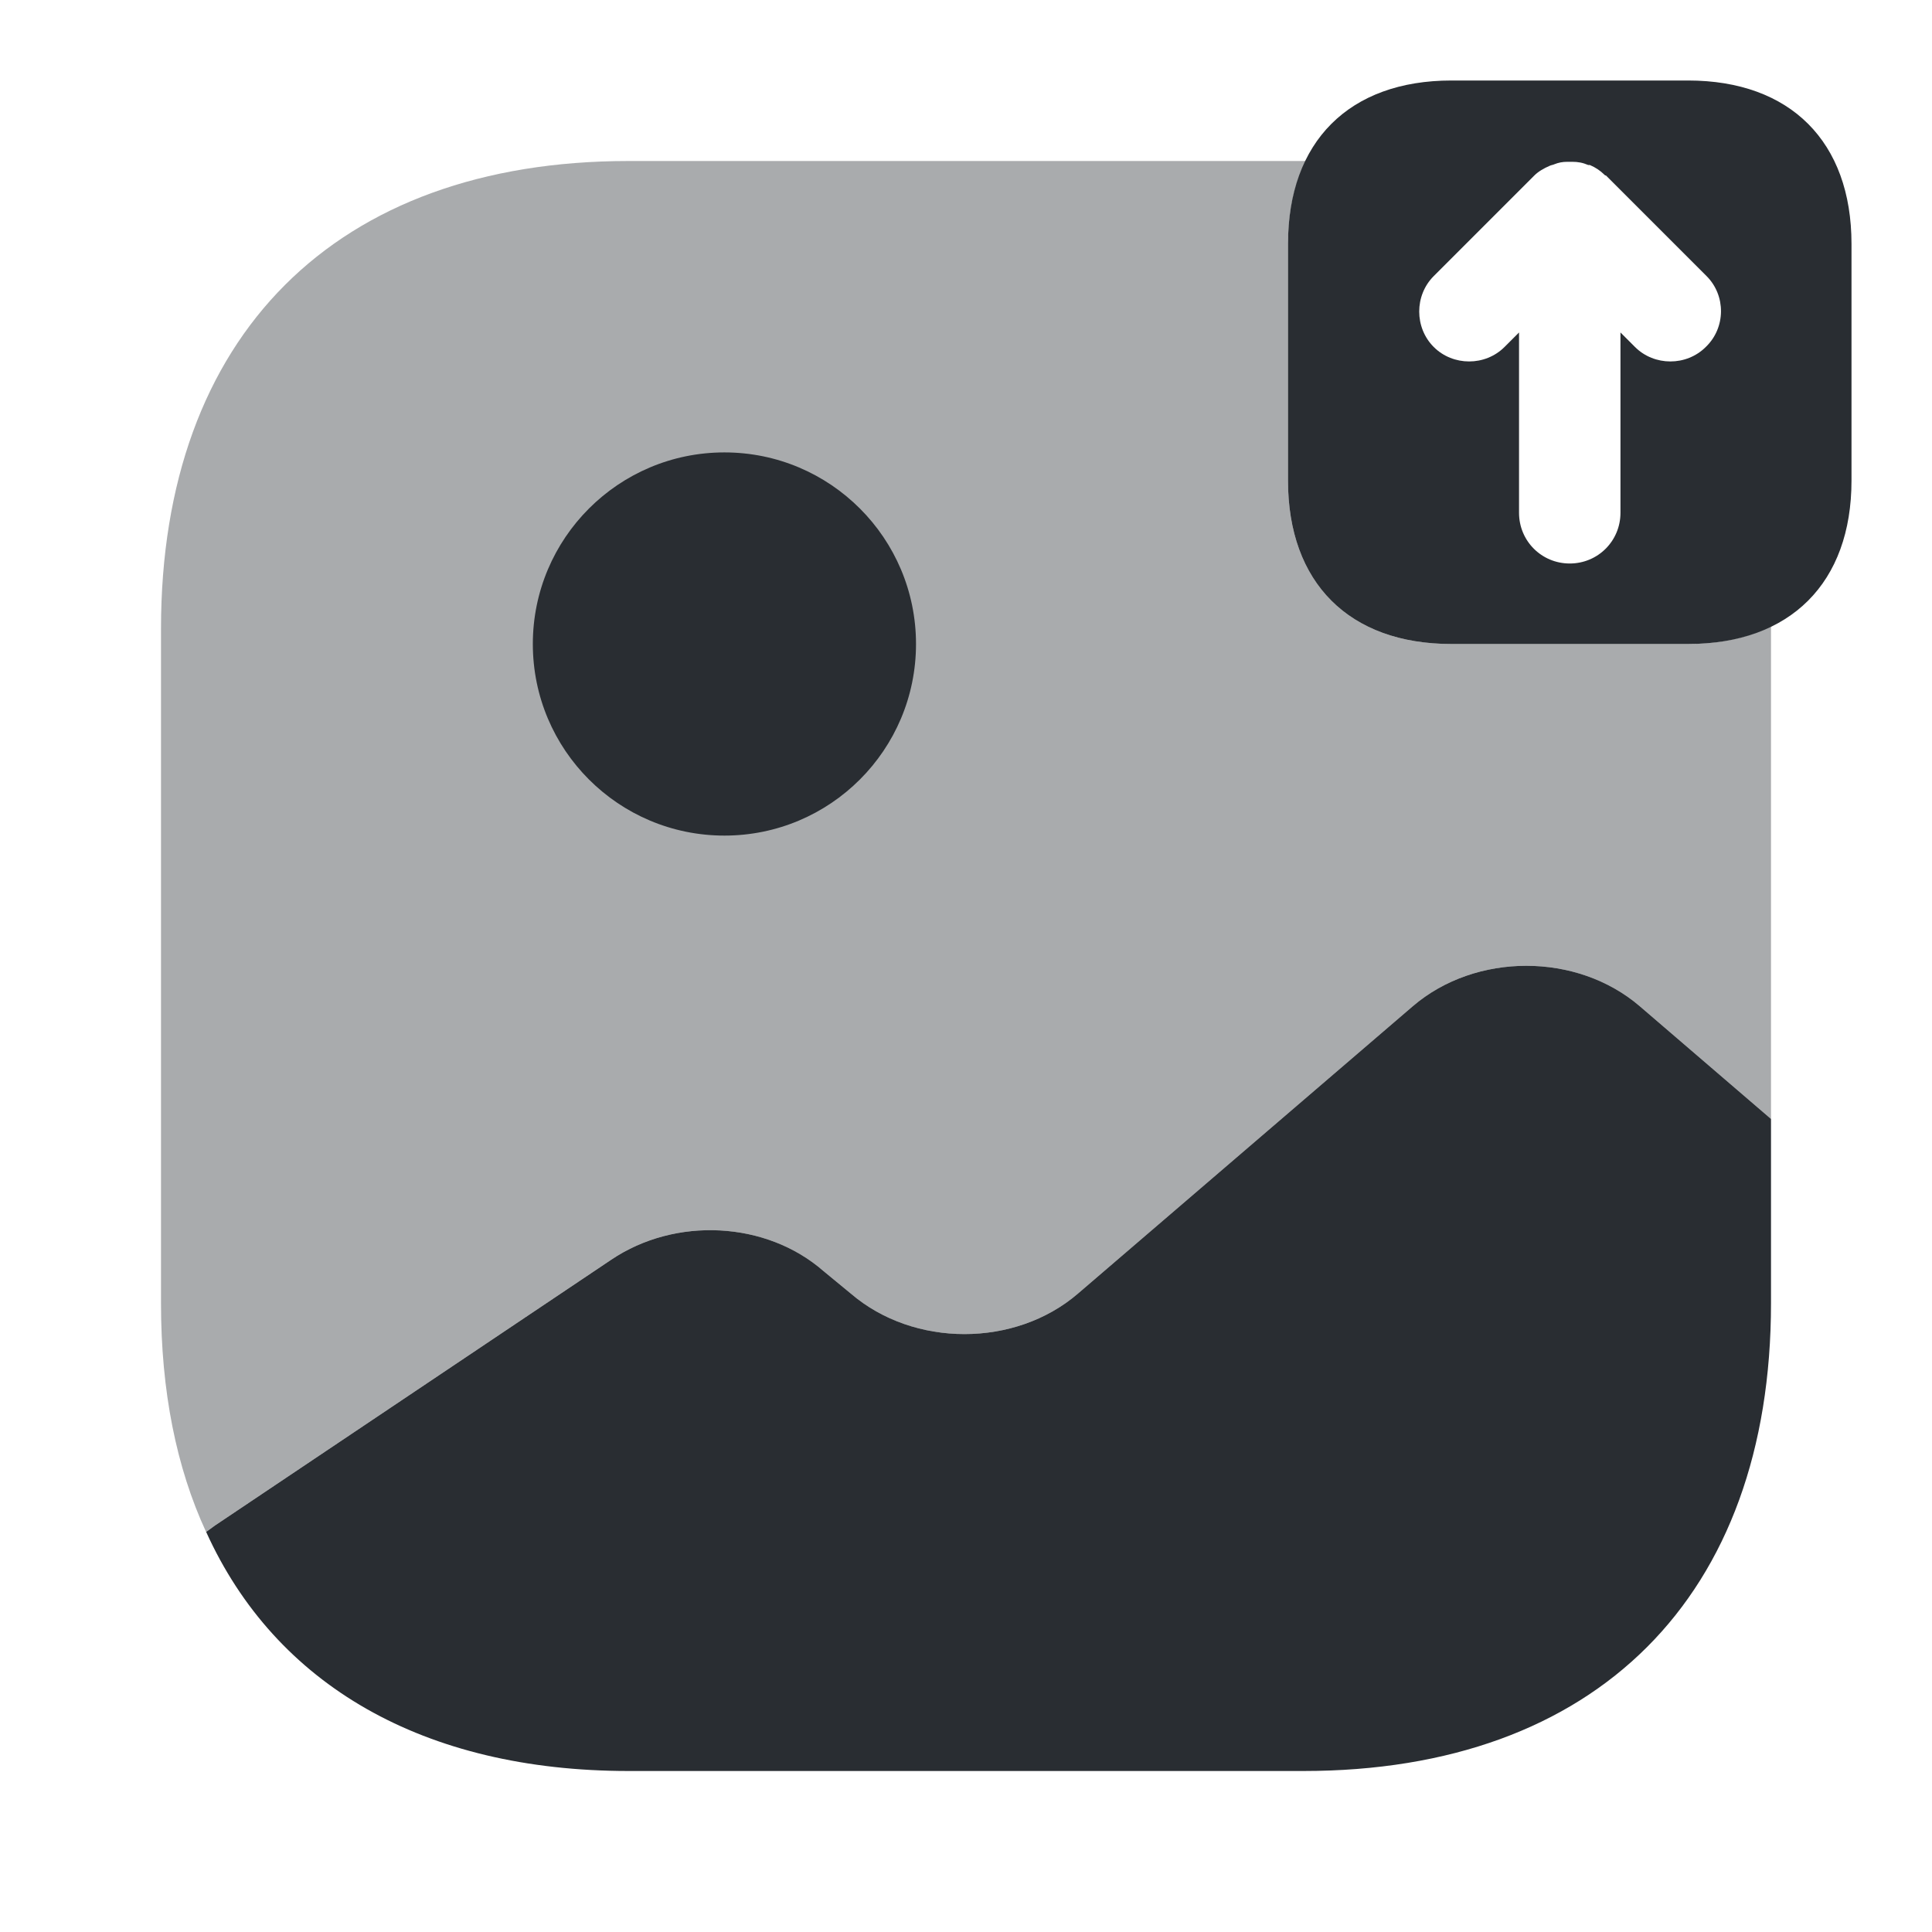 <svg xmlns="http://www.w3.org/2000/svg" width="24" height="24" viewBox="0 0 24 24">
  <defs/>
  <path fill="#292D32" d="M22,13.9 L22,16.19 C22,19.83 19.831,22 16.191,22 L7.811,22 C5.261,22 3.421,20.93 2.561,19.03 L2.671,18.95 L7.591,15.65 C8.391,15.11 9.521,15.17 10.23,15.79 L10.57,16.07 C11.351,16.74 12.611,16.74 13.39,16.07 L17.55,12.5 C18.331,11.83 19.59,11.83 20.37,12.5 L22,13.9 Z"/>
  <path fill="#292D32" opacity="0.4" d="M20.97,8 L18.03,8 C16.76,8 16,7.24 16,5.97 L16,3.03 C16,2.63 16.08,2.29 16.22,2 C16.21,2 16.2,2 16.19,2 L7.81,2 C4.17,2 2,4.17 2,7.81 L2,16.19 C2,17.28 2.19,18.23 2.56,19.03 L2.67,18.95 L7.59,15.65 C8.39,15.11 9.52,15.17 10.23,15.79 L10.57,16.07 C11.35,16.74 12.61,16.74 13.39,16.07 L17.55,12.5 C18.33,11.83 19.59,11.83 20.37,12.5 L22,13.9 L22,7.81 C22,7.8 22,7.79 22,7.78 C21.71,7.92 21.37,8 20.97,8 Z"/>
  <path fill="#292D32" d="M8.999,10.38 C10.314,10.38 11.379,9.315 11.379,8 C11.379,6.686 10.314,5.62 8.999,5.62 C7.685,5.62 6.619,6.686 6.619,8 C6.619,9.315 7.685,10.38 8.999,10.38 Z"/>
  <path fill="#292D32" d="M20.97,1 L18.03,1 C16.76,1 16,1.76 16,3.03 L16,5.97 C16,7.24 16.76,8 18.03,8 L20.97,8 C22.24,8 23,7.24 23,5.97 L23,3.03 C23,1.76 22.24,1 20.97,1 Z M21.19,4.31 C21.07,4.43 20.91,4.49 20.75,4.49 C20.59,4.49 20.43,4.43 20.31,4.31 L20.13,4.13 L20.13,6.37 C20.13,6.72 19.85,7 19.5,7 C19.15,7 18.87,6.72 18.87,6.37 L18.87,4.13 L18.69,4.31 C18.45,4.55 18.05,4.55 17.81,4.31 C17.57,4.07 17.57,3.67 17.81,3.43 L19.06,2.18 C19.11,2.13 19.18,2.09 19.25,2.06 C19.27,2.05 19.29,2.05 19.31,2.04 C19.36,2.02 19.41,2.01 19.47,2.01 C19.49,2.01 19.51,2.01 19.53,2.01 C19.6,2.01 19.66,2.02 19.73,2.05 C19.74,2.05 19.74,2.05 19.75,2.05 C19.82,2.08 19.88,2.12 19.93,2.17 C19.94,2.18 19.94,2.18 19.95,2.18 L21.2,3.43 C21.44,3.67 21.44,4.07 21.19,4.31 Z"/>
</svg>

